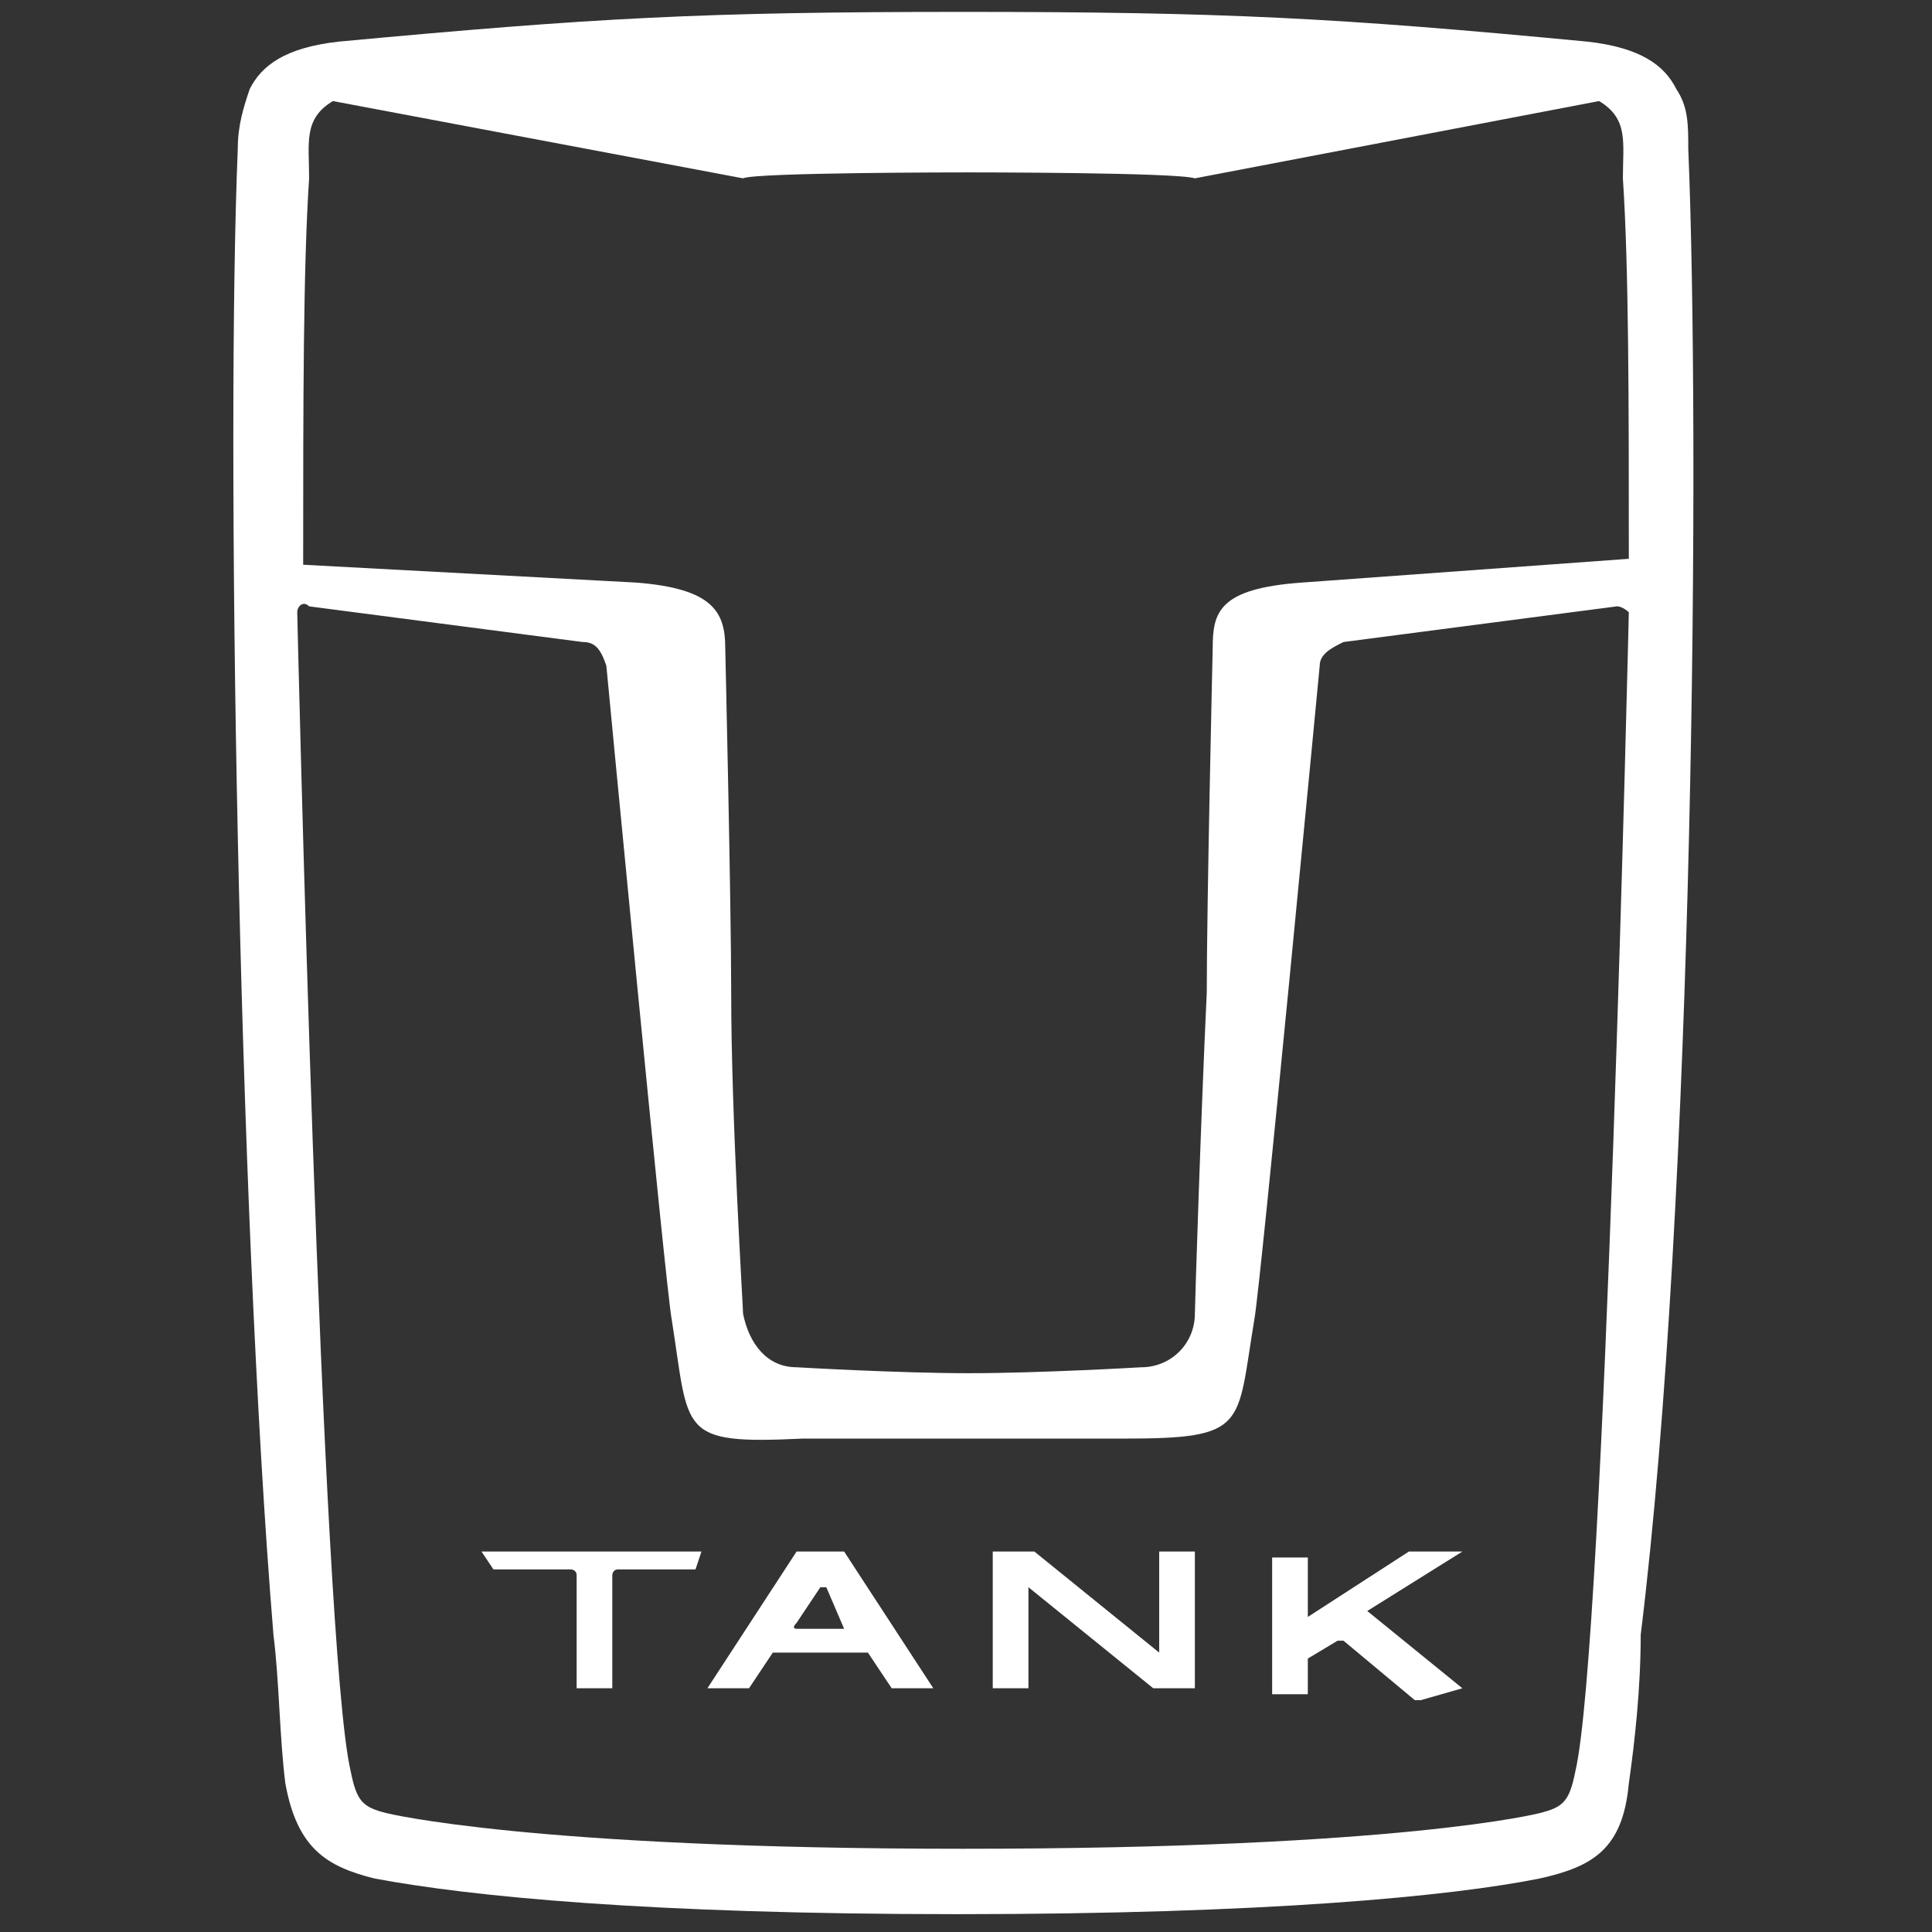 <?xml version="1.0" encoding="utf-8"?>
<!-- Generator: Adobe Illustrator 25.0.0, SVG Export Plug-In . SVG Version: 6.00 Build 0)  -->
<svg version="1.1" id="图层_1" xmlns="http://www.w3.org/2000/svg" xmlns:xlink="http://www.w3.org/1999/xlink" x="0px" y="0px"
	 viewBox="0 0 32.5 32.5" style="enable-background:new 0 0 32.5 32.5;" xml:space="preserve">
<rect x="0" y="0" width="32.5" height="32.5" fill="#333333" stroke="none"/>
<style type="text/css">
	.st0{fill:#FFFFFF;}
</style>
<g>
	<path class="st0" d="M28.4,2.5c0-0.4,0-0.7-0.2-1l0,0c0,0,0,0,0,0c-0.2-0.4-0.6-0.7-1.5-0.8c-4.2-0.4-6.1-0.5-10.5-0.5c0,0,0,0,0,0
		h0c-4.4,0-6.2,0.1-10.5,0.5C4.8,0.8,4.4,1.1,4.2,1.5c0,0,0,0,0,0l0,0c-0.1,0.3-0.2,0.6-0.2,1C3.8,7.3,4,20.2,4.6,27.5
		c0.1,0.8,0.1,1.7,0.2,2.5c0.2,1.1,0.7,1.4,1.5,1.6c1.6,0.3,4.6,0.6,9.8,0.6s8.3-0.3,9.8-0.6c0.9-0.2,1.4-0.5,1.5-1.6
		c0.1-0.7,0.2-1.6,0.2-2.5C28.5,20.2,28.6,7.3,28.4,2.5z M5.2,3c0-0.6-0.1-1,0.4-1.3L12.5,3c0.2-0.1,3.7-0.1,3.8-0.1c0,0,0,0,0,0
		c0.1,0,3.5,0,3.8,0.1l6.8-1.3c0.5,0.3,0.4,0.7,0.4,1.3c0.1,1.5,0.1,3.8,0.1,6.4l0,0l-5.5,0.4c-1.4,0.1-1.5,0.5-1.5,1.1
		c0,0-0.1,4.3-0.1,5.8c-0.1,2.1-0.2,5.3-0.2,5.4c0,0.5-0.4,0.9-0.9,0.9c0,0-1.7,0.1-2.9,0.1v0c0,0,0,0,0,0c0,0,0,0,0,0v0
		c-1.2,0-2.9-0.1-2.9-0.1c-0.5,0-0.8-0.4-0.9-0.9c0-0.1-0.2-3.3-0.2-5.4c0-1.5-0.1-5.8-0.1-5.8c0-0.6-0.2-1-1.5-1.1L5.1,9.5
		C5.1,6.8,5.1,4.5,5.2,3z M16.2,24.2L16.2,24.2L16.2,24.2l2.7,0c2.1,0,1.9-0.2,2.2-2c0.1-0.5,1.1-11,1.1-11c0-0.2,0.2-0.3,0.4-0.4
		l4.6-0.6c0.1,0,0.2,0.1,0.2,0.1c0,0-0.4,17.4-0.9,19.5c-0.1,0.5-0.2,0.6-0.6,0.7c0,0-2.3,0.6-9.7,0.6c-7.3,0-9.7-0.6-9.7-0.6
		c-0.4-0.1-0.5-0.2-0.6-0.7c-0.5-2.1-0.9-19.5-0.9-19.5c0-0.1,0.1-0.2,0.2-0.1l4.6,0.6c0.2,0,0.3,0.1,0.4,0.4c0,0,1,10.5,1.1,11
		c0.3,1.9,0.1,2.1,2.2,2L16.2,24.2L16.2,24.2L16.2,24.2z"/>
	<g>
		<path class="st0" d="M14.2,26.1C14.2,26.1,14.2,26.1,14.2,26.1l-0.8,0c0,0,0,0,0,0l-1.5,2.3c0,0,0,0,0,0h0.7c0,0,0,0,0,0l0.4-0.6
			c0,0,0.1,0,0.1,0h1.4c0,0,0.1,0,0.1,0l0.4,0.6c0,0,0,0,0,0h0.7c0,0,0,0,0,0L14.2,26.1z M14.2,27.4h-0.8c0,0-0.1,0,0-0.1l0.4-0.6
			c0,0,0.1,0,0.1,0L14.2,27.4C14.2,27.4,14.2,27.4,14.2,27.4z"/>
		<path class="st0" d="M11.8,26.1H8.1c0,0,0,0,0,0l0.2,0.3c0,0,0.1,0,0.1,0h1.2c0,0,0.1,0,0.1,0.1v1.9c0,0,0,0,0,0h0.6c0,0,0,0,0,0
			v-1.9c0,0,0-0.1,0.1-0.1h1.2c0,0,0.1,0,0.1,0L11.8,26.1C11.8,26.1,11.8,26.1,11.8,26.1z"/>
		<path class="st0" d="M20.1,26.1l-0.6,0c0,0,0,0,0,0v1.7c0,0,0,0,0,0l-2.1-1.7c0,0,0,0-0.1,0l-0.6,0c0,0,0,0,0,0v2.3c0,0,0,0,0,0
			l0.6,0c0,0,0,0,0,0v-1.7c0,0,0,0,0,0l2.1,1.7c0,0,0,0,0.1,0l0.6,0c0,0,0,0,0,0L20.1,26.1C20.1,26.1,20.1,26.1,20.1,26.1z"/>
		<path class="st0" d="M24.6,28.4L23,27.1c0,0,0,0,0,0l1.6-1c0,0,0,0,0,0h-0.8c0,0-0.1,0-0.1,0L22,27.2c0,0,0,0,0,0v-1c0,0,0,0,0,0
			h-0.6c0,0,0,0,0,0v2.3c0,0,0,0,0,0h0.6c0,0,0,0,0,0v-0.6c0,0,0,0,0,0l0.5-0.3c0,0,0,0,0.1,0l1.2,1c0,0,0.1,0,0.1,0L24.6,28.4
			C24.6,28.5,24.6,28.4,24.6,28.4z"/>
	</g>
</g>
</svg>
